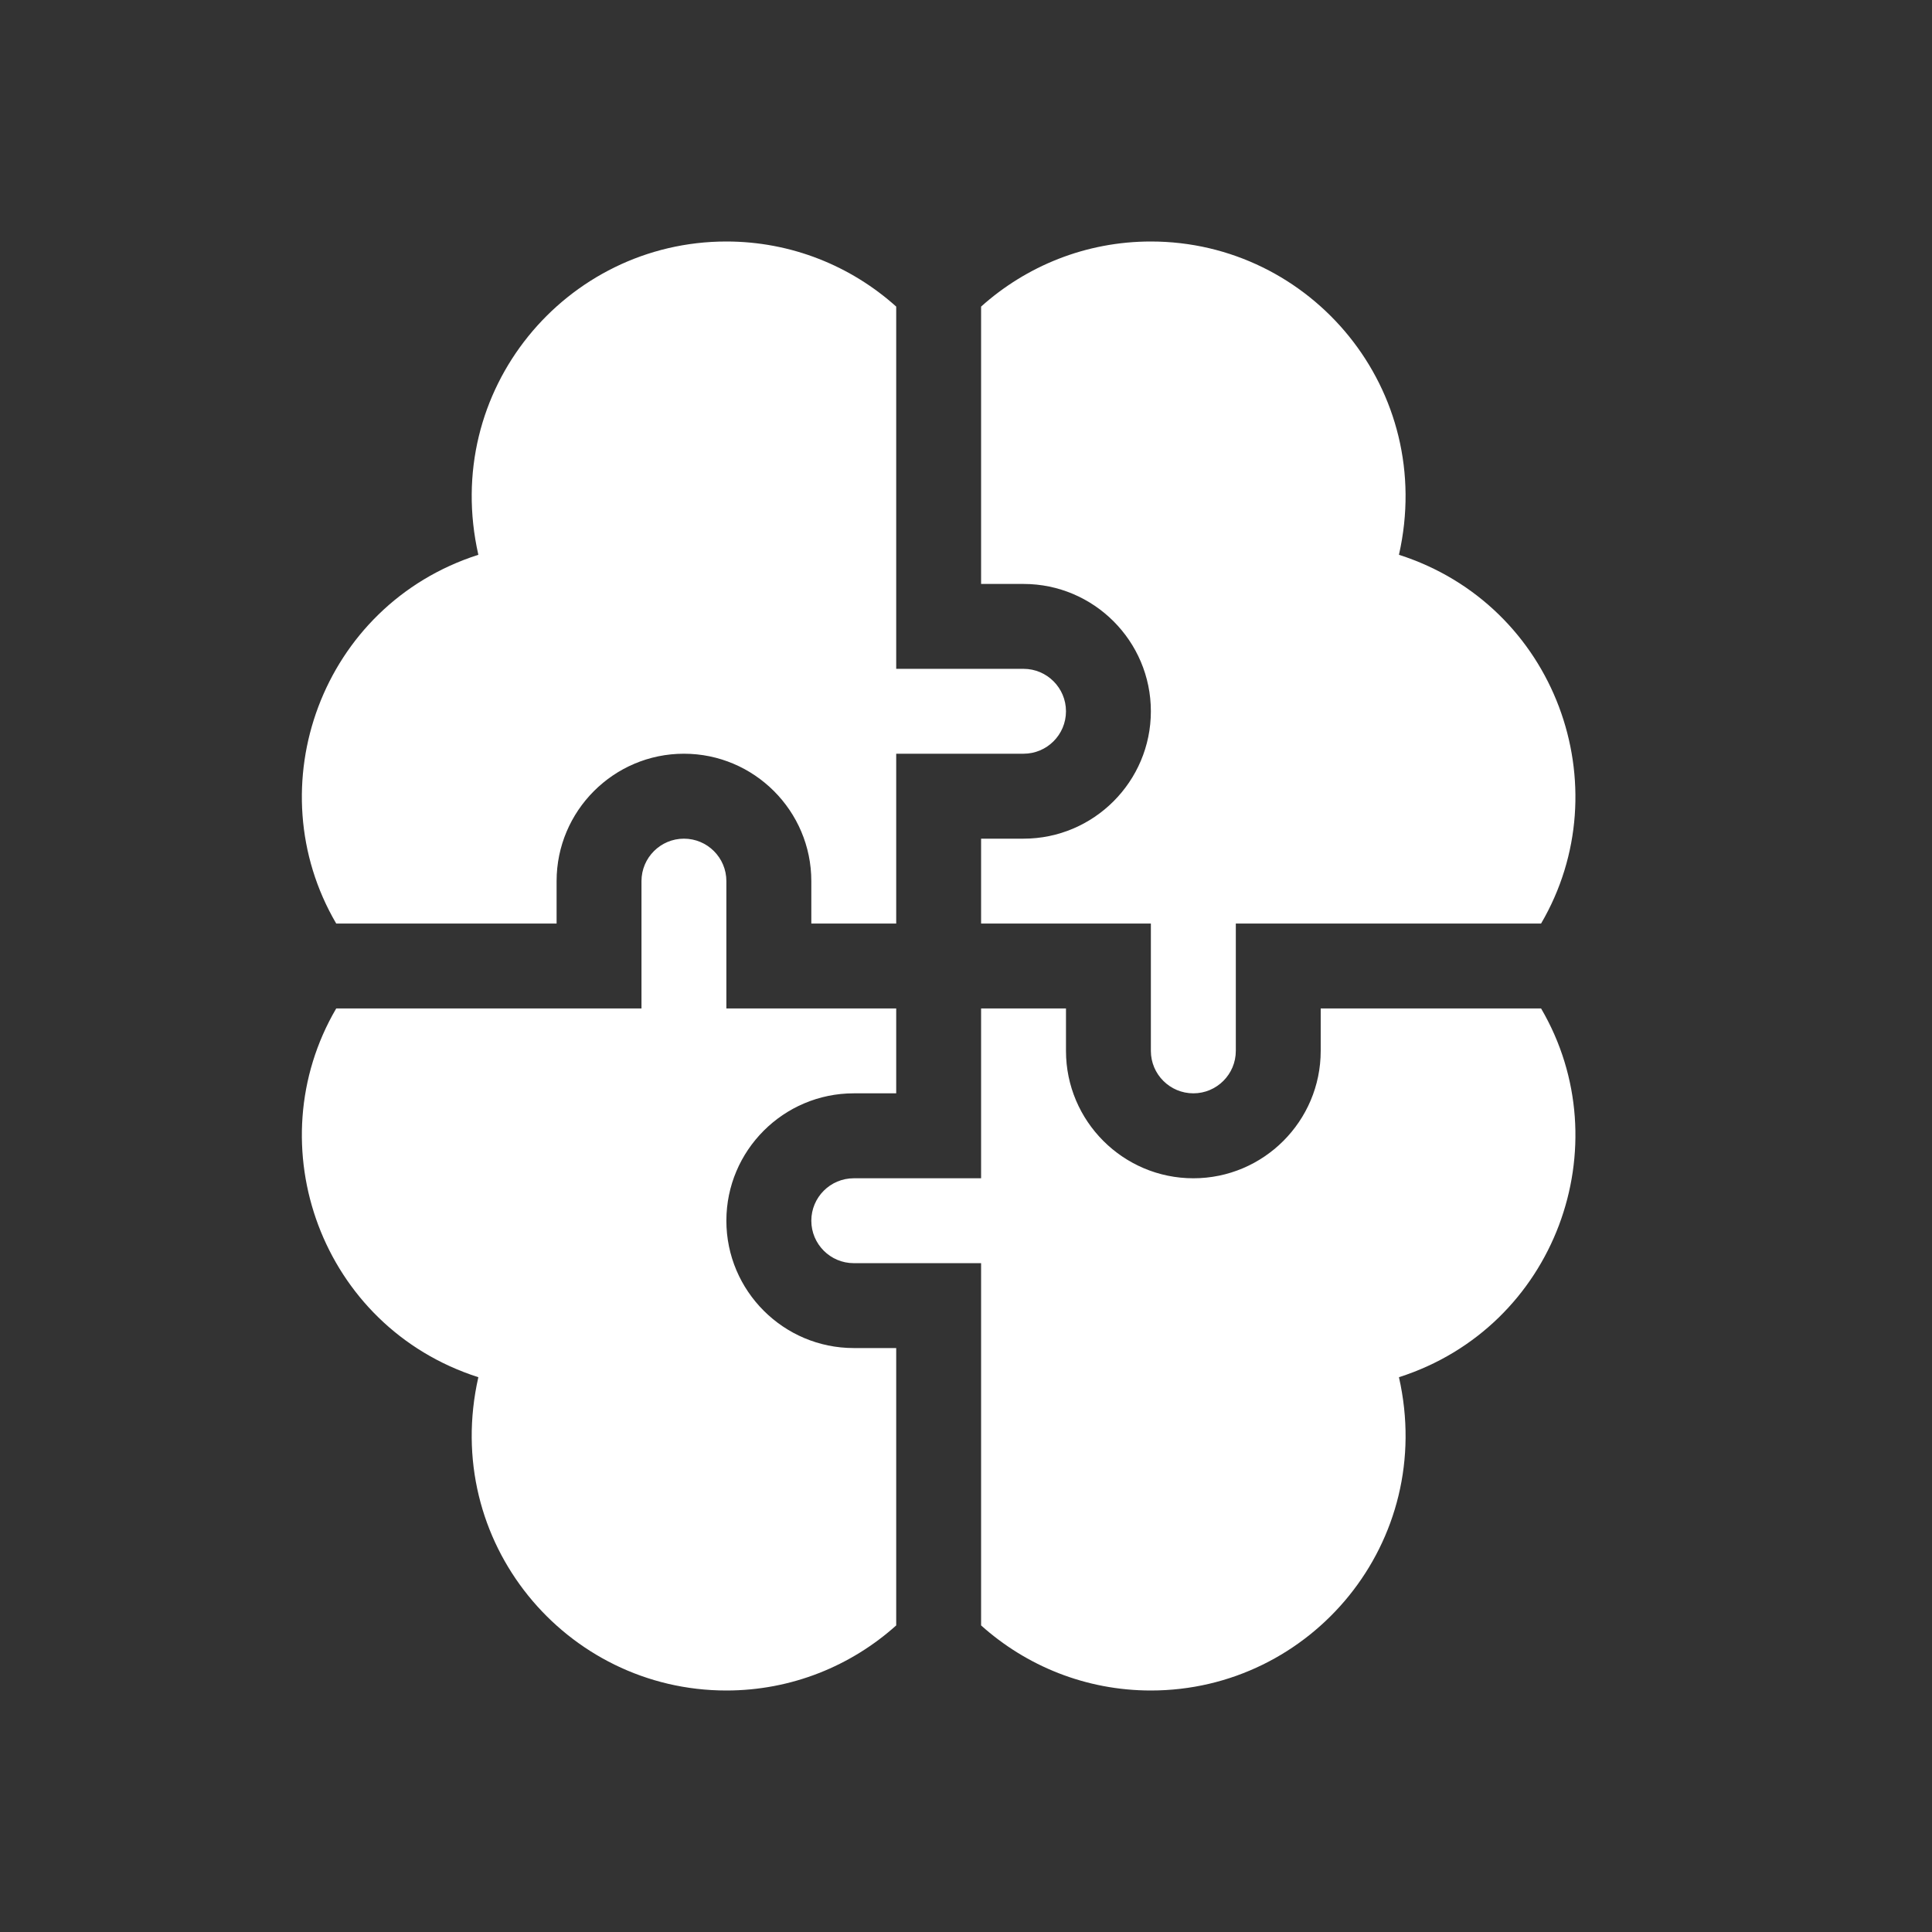 <svg width="32" height="32" viewBox="0 0 32 32" fill="none" xmlns="http://www.w3.org/2000/svg">
<rect x="0" y="0" width="32" height="32" fill="#333333" stroke="none"/>
<path fill-rule="evenodd" clip-rule="evenodd" d="M14.844 11.078H16.953C17.341 11.078 17.656 11.394 17.656 11.781C17.656 12.169 17.341 12.484 16.953 12.484H14.844V15.297H13.438V14.594C13.438 13.431 12.491 12.484 11.328 12.484C10.165 12.484 9.219 13.431 9.219 14.594V15.297H5.569C4.241 13.031 5.322 10.022 7.923 9.189C7.305 6.46 9.374 4 12.031 4C13.111 4 14.097 4.408 14.844 5.078V11.078ZM23.171 9.189C23.788 6.463 21.722 4 19.062 4C17.983 4 16.997 4.408 16.25 5.078V9.672H16.953C18.116 9.672 19.062 10.618 19.062 11.781C19.062 12.944 18.116 13.891 16.953 13.891H16.25V15.297H19.062V17.406C19.062 17.794 19.378 18.109 19.766 18.109C20.153 18.109 20.469 17.794 20.469 17.406V15.297H25.525C26.852 13.033 25.773 10.023 23.171 9.189ZM14.844 18.109H14.141C12.978 18.109 12.031 19.056 12.031 20.219C12.031 21.382 12.978 22.328 14.141 22.328H14.844V26.922C14.097 27.592 13.111 28 12.031 28C9.372 28 7.305 25.538 7.923 22.811C5.32 21.977 4.242 18.967 5.569 16.703H10.625V14.594C10.625 14.206 10.941 13.891 11.328 13.891C11.716 13.891 12.031 14.206 12.031 14.594V16.703H14.844V18.109ZM21.875 16.703H25.525C26.853 18.968 25.771 21.978 23.171 22.811C23.789 25.54 21.72 28 19.062 28C17.983 28 16.997 27.592 16.25 26.922V20.922H14.141C13.753 20.922 13.438 20.606 13.438 20.219C13.438 19.831 13.753 19.516 14.141 19.516H16.25V16.703H17.656V17.406C17.656 18.569 18.603 19.516 19.766 19.516C20.929 19.516 21.875 18.569 21.875 17.406V16.703Z" fill="white"/>
</svg>
